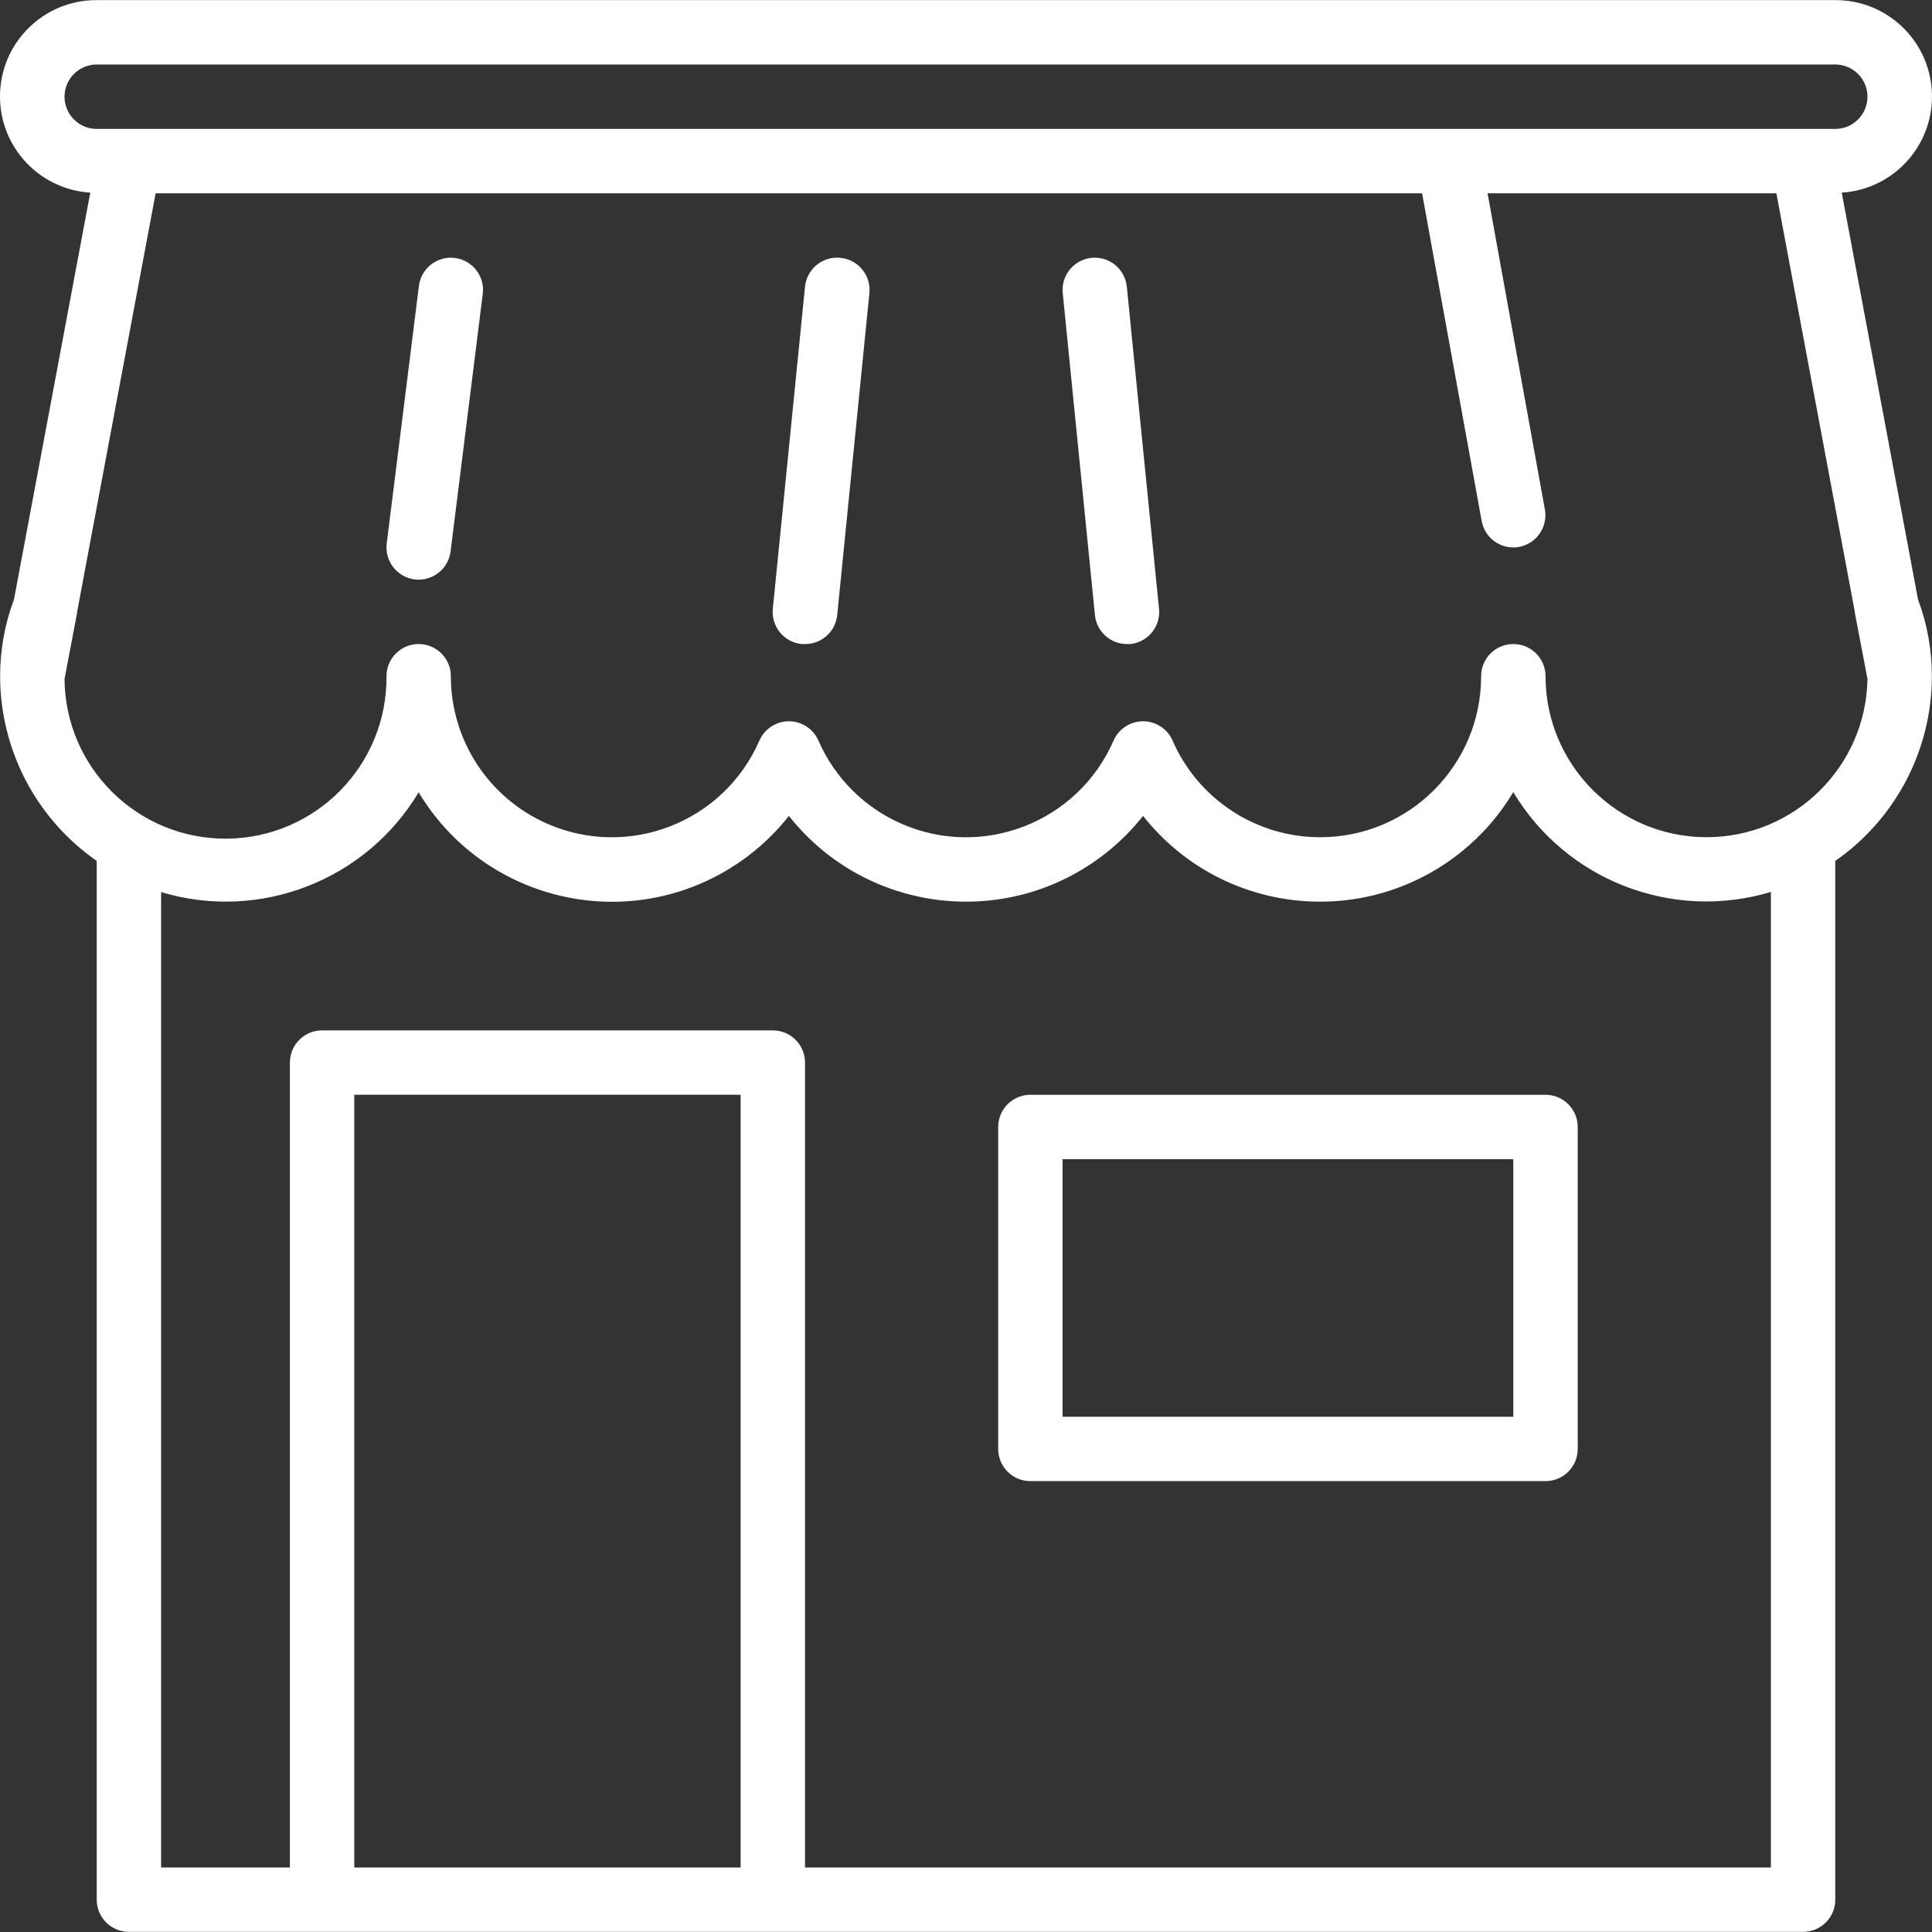 <svg width="83" height="83" viewBox="0 0 83 83" fill="none" xmlns="http://www.w3.org/2000/svg">
<rect x="0" y="0" width="83" height="83" fill="#333333" stroke="none"/>
<path d="M79.122 8.276C81.403 8.132 83.136 6.165 82.991 3.883C82.853 1.697 81.035 -0.003 78.845 0.005H4.155C1.868 -0.003 0.008 1.843 -9.42777e-05 4.13C-0.008 6.32 1.692 8.138 3.878 8.276L0.6 25.755C0.205 26.809 0.003 27.926 0.005 29.051C0.008 32.215 1.557 35.178 4.155 36.985V81.611C4.155 82.375 4.774 82.994 5.538 82.994H77.462C78.226 82.994 78.845 82.375 78.845 81.611V36.985C81.442 35.178 82.992 32.215 82.994 29.051C82.997 27.926 82.795 26.809 82.4 25.755L79.122 8.276ZM2.772 4.154C2.772 3.391 3.391 2.771 4.155 2.771H78.845C79.609 2.771 80.228 3.391 80.228 4.154C80.228 4.918 79.609 5.538 78.845 5.538H4.155C3.391 5.538 2.772 4.918 2.772 4.154ZM31.818 80.228H15.22V47.032H31.818V80.228ZM76.079 80.228H34.584V45.649C34.584 44.885 33.965 44.266 33.201 44.266H13.837C13.073 44.266 12.454 44.885 12.454 45.649V80.228H6.921V38.325C11.156 39.598 15.714 37.831 17.986 34.038C20.737 38.623 26.684 40.111 31.27 37.36C32.277 36.756 33.166 35.974 33.892 35.051C37.213 39.253 43.31 39.967 47.511 36.647C48.103 36.179 48.639 35.644 49.107 35.051C52.419 39.249 58.508 39.967 62.705 36.655C63.628 35.928 64.41 35.038 65.013 34.031C67.285 37.824 71.844 39.591 76.079 38.318V80.228ZM73.312 35.967C69.495 35.962 66.401 32.869 66.397 29.051C66.397 28.287 65.777 27.668 65.013 27.668C64.25 27.668 63.63 28.287 63.63 29.051C63.631 32.871 60.535 35.968 56.716 35.968C53.965 35.969 51.475 34.339 50.376 31.817C50.071 31.117 49.256 30.796 48.556 31.101C48.235 31.24 47.978 31.497 47.839 31.817C46.312 35.319 42.236 36.919 38.735 35.392C37.135 34.694 35.859 33.417 35.161 31.817C34.856 31.117 34.041 30.796 33.341 31.101C33.02 31.24 32.764 31.497 32.624 31.817C31.097 35.319 27.021 36.919 23.52 35.392C20.999 34.292 19.369 31.802 19.369 29.051C19.369 28.287 18.75 27.668 17.986 27.668C17.222 27.668 16.603 28.287 16.603 29.051C16.637 32.871 13.568 35.995 9.749 36.029C5.929 36.063 2.806 32.994 2.772 29.174L3.312 26.328C3.312 26.316 3.312 26.304 3.312 26.292L6.686 8.304H61.094L63.654 22.383C63.773 23.04 64.346 23.518 65.013 23.519C65.097 23.519 65.18 23.511 65.262 23.495C66.011 23.355 66.505 22.637 66.369 21.888L63.907 8.304H76.314L79.684 26.285C79.685 26.297 79.685 26.309 79.684 26.321L80.228 29.167C80.165 32.941 77.087 35.968 73.312 35.967Z" fill="white"/>
<path d="M19.541 11.082C18.783 10.987 18.092 11.525 17.997 12.282L16.614 23.348C16.52 24.105 17.057 24.796 17.815 24.891C17.872 24.898 17.929 24.902 17.986 24.902C18.683 24.901 19.27 24.382 19.357 23.691L20.74 12.625C20.835 11.868 20.298 11.177 19.541 11.082Z" fill="white"/>
<path d="M49.792 26.147L48.409 12.316C48.332 11.556 47.654 11.001 46.894 11.078C46.134 11.154 45.58 11.832 45.656 12.592L47.039 26.424C47.11 27.131 47.705 27.669 48.416 27.669H48.554C49.314 27.593 49.869 26.915 49.793 26.155C49.792 26.152 49.792 26.149 49.792 26.147Z" fill="white"/>
<path d="M36.112 11.078C36.11 11.078 36.108 11.078 36.105 11.077C35.346 10.997 34.665 11.548 34.585 12.308C34.585 12.31 34.584 12.313 34.584 12.315L33.201 26.147C33.121 26.907 33.672 27.587 34.432 27.667C34.436 27.668 34.441 27.668 34.446 27.668H34.584C35.297 27.672 35.896 27.133 35.967 26.424L37.35 12.592C37.426 11.832 36.872 11.154 36.112 11.078Z" fill="white"/>
<path d="M66.397 47.033H44.266C43.502 47.033 42.883 47.652 42.883 48.416V62.247C42.883 63.011 43.502 63.63 44.266 63.63H66.397C67.16 63.63 67.78 63.011 67.78 62.247V48.416C67.78 47.652 67.16 47.033 66.397 47.033ZM65.013 60.864H45.649V49.799H65.013V60.864Z" fill="white"/>
</svg>
